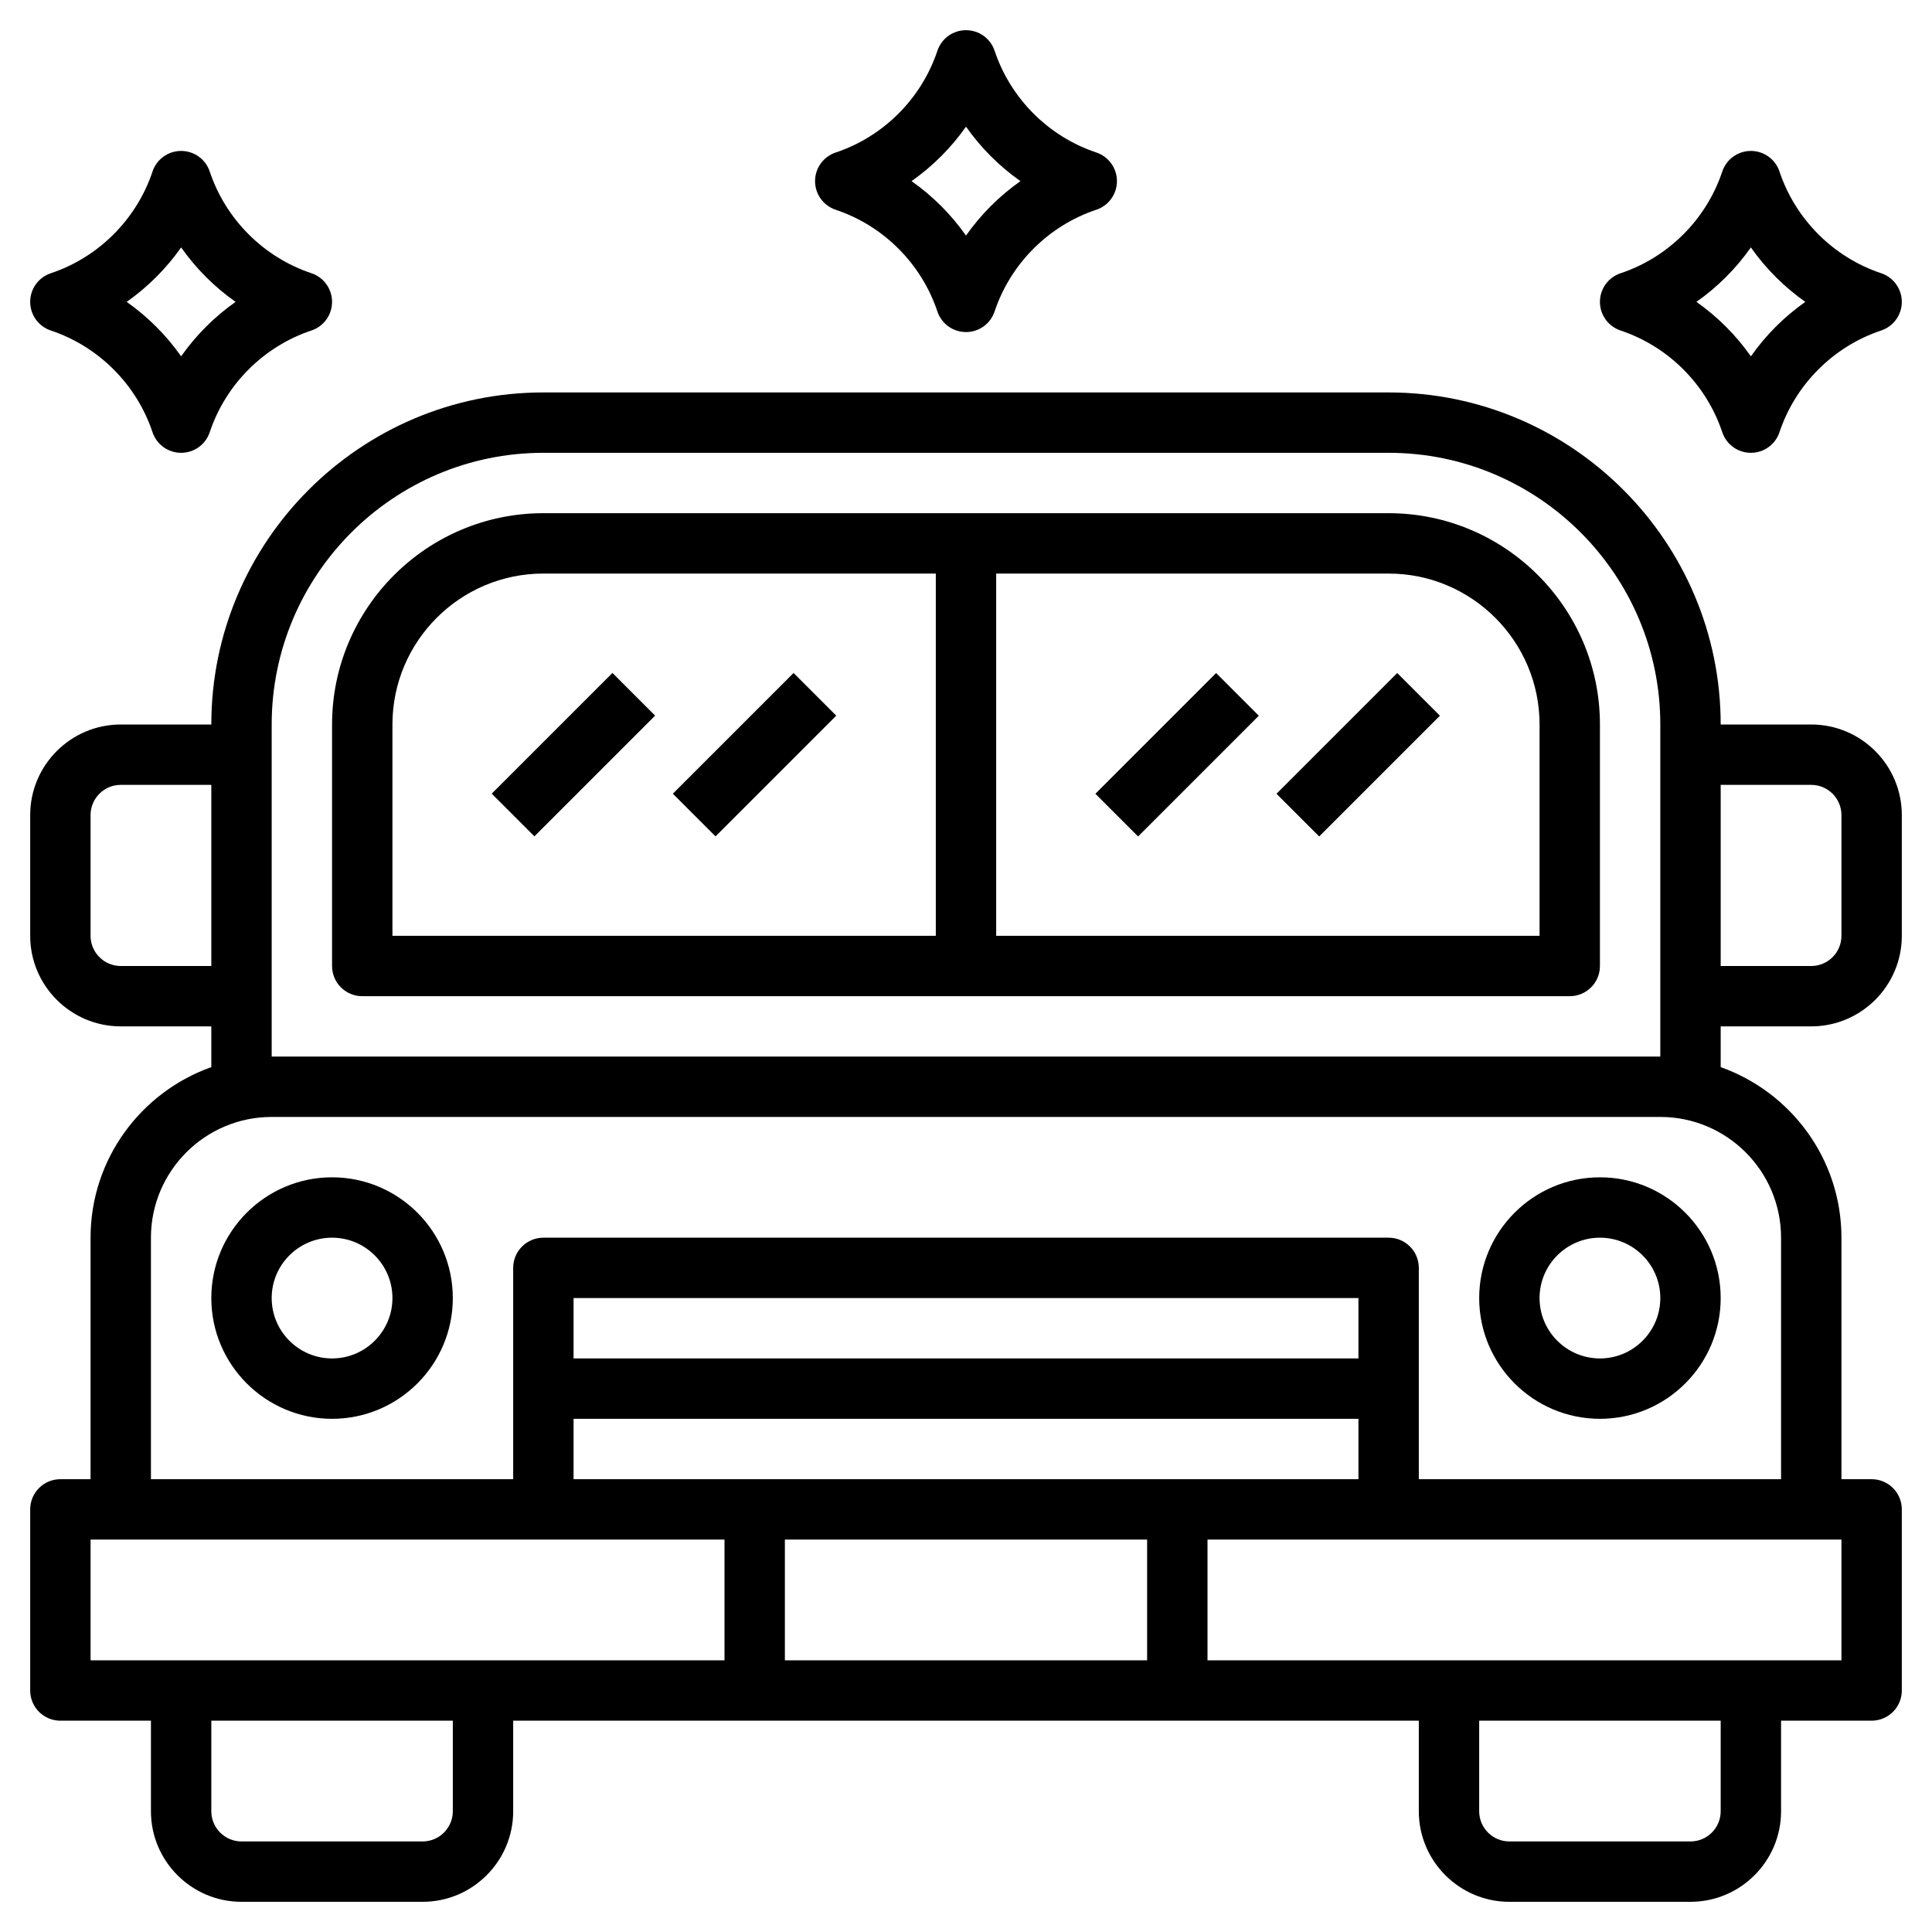 <svg id="Layer_3" enable-background="new 0 0 64 64" height="512" viewBox="0 0 64 64" width="512" xmlns="http://www.w3.org/2000/svg"><path d="m46 17h-28c-3.859 0-7 3.14-7 7v8c0 .552.447 1 1 1h40c.553 0 1-.448 1-1v-8c0-3.86-3.141-7-7-7zm-33 7c0-2.757 2.243-5 5-5h13v12h-18zm38 7h-18v-12h13c2.757 0 5 2.243 5 5z"/><path d="m11 39c-2.206 0-4 1.794-4 4s1.794 4 4 4 4-1.794 4-4-1.794-4-4-4zm0 6c-1.103 0-2-.897-2-2s.897-2 2-2 2 .897 2 2-.897 2-2 2z"/><path d="m49 43c0 2.206 1.794 4 4 4s4-1.794 4-4-1.794-4-4-4-4 1.794-4 4zm6 0c0 1.103-.897 2-2 2s-2-.897-2-2 .897-2 2-2 2 .897 2 2z"/><path d="m16.172 24h5.657v2h-5.657z" transform="matrix(.707 -.707 .707 .707 -12.113 20.757)"/><path d="m22.172 24h5.657v2h-5.657z" transform="matrix(.707 -.707 .707 .707 -10.355 25)"/><path d="m36.172 24h5.657v2h-5.657z" transform="matrix(.707 -.707 .707 .707 -6.255 34.9)"/><path d="m42.172 24h5.657v2h-5.657z" transform="matrix(.707 -.707 .707 .707 -4.498 39.142)"/><path d="m60 24h-3c0-6.065-4.935-11-11-11h-28c-6.065 0-11 4.935-11 11h-3c-1.654 0-3 1.346-3 3v4c0 1.654 1.346 3 3 3h3v1.35c-2.327.826-4 3.043-4 5.65v8h-1c-.553 0-1 .448-1 1v6c0 .552.447 1 1 1h3v3c0 1.654 1.346 3 3 3h6c1.654 0 3-1.346 3-3v-3h30v3c0 1.654 1.346 3 3 3h6c1.654 0 3-1.346 3-3v-3h3c.553 0 1-.448 1-1v-6c0-.552-.447-1-1-1h-1v-8c0-2.607-1.673-4.824-4-5.65v-1.35h3c1.654 0 3-1.346 3-3v-4c0-1.654-1.346-3-3-3zm-56 8c-.552 0-1-.449-1-1v-4c0-.551.448-1 1-1h3v6zm-1 19h21v4h-21zm42-6h-26v-2h26zm-26 2h26v2h-26zm19 4v4h-12v-4zm-23 9c0 .551-.448 1-1 1h-6c-.552 0-1-.449-1-1v-3h8zm42 0c0 .551-.448 1-1 1h-6c-.552 0-1-.449-1-1v-3h8zm4-5h-21v-4h21zm-2-14v8h-12v-7c0-.552-.447-1-1-1h-28c-.553 0-1 .448-1 1v7h-12v-8c0-2.206 1.794-4 4-4h46c2.206 0 4 1.794 4 4zm-50-6v-11c0-4.962 4.037-9 9-9h28c4.963 0 9 4.038 9 9v11zm52-4c0 .551-.448 1-1 1h-3v-6h3c.552 0 1 .449 1 1z"/><path d="m27.684 6.949c1.581.527 2.84 1.786 3.368 3.368.136.408.517.683.948.683s.812-.275.948-.684c.528-1.582 1.787-2.841 3.368-3.368.409-.136.684-.517.684-.948s-.275-.812-.684-.949c-1.581-.527-2.84-1.786-3.368-3.368-.136-.408-.517-.683-.948-.683s-.812.275-.948.684c-.528 1.582-1.787 2.841-3.368 3.368-.409.136-.684.517-.684.948s.275.812.684.949zm4.316-2.753c.492.7 1.104 1.312 1.804 1.804-.7.492-1.312 1.104-1.804 1.804-.492-.7-1.104-1.312-1.804-1.804.7-.492 1.312-1.104 1.804-1.804z"/><path d="m1.684 10.949c1.581.527 2.84 1.786 3.368 3.368.136.408.517.683.948.683s.812-.275.948-.684c.528-1.582 1.787-2.841 3.368-3.368.409-.136.684-.517.684-.948s-.275-.812-.684-.949c-1.581-.527-2.84-1.786-3.368-3.368-.136-.408-.517-.683-.948-.683s-.812.275-.948.684c-.529 1.582-1.787 2.84-3.368 3.367-.409.137-.684.518-.684.949s.275.812.684.949zm4.316-2.753c.492.7 1.104 1.312 1.804 1.804-.7.492-1.312 1.104-1.804 1.804-.492-.7-1.104-1.312-1.804-1.804.7-.492 1.312-1.104 1.804-1.804z"/><path d="m53.684 10.949c1.581.527 2.84 1.786 3.368 3.368.136.408.517.683.948.683s.812-.275.948-.684c.528-1.582 1.787-2.841 3.368-3.368.409-.136.684-.517.684-.948s-.275-.812-.684-.949c-1.581-.527-2.84-1.786-3.368-3.368-.136-.408-.517-.683-.948-.683s-.812.275-.948.684c-.528 1.582-1.787 2.841-3.368 3.368-.409.136-.684.517-.684.948s.275.812.684.949zm4.316-2.753c.492.701 1.104 1.312 1.804 1.804-.7.492-1.312 1.104-1.804 1.804-.492-.701-1.104-1.312-1.804-1.804.7-.492 1.312-1.104 1.804-1.804z"/></svg>